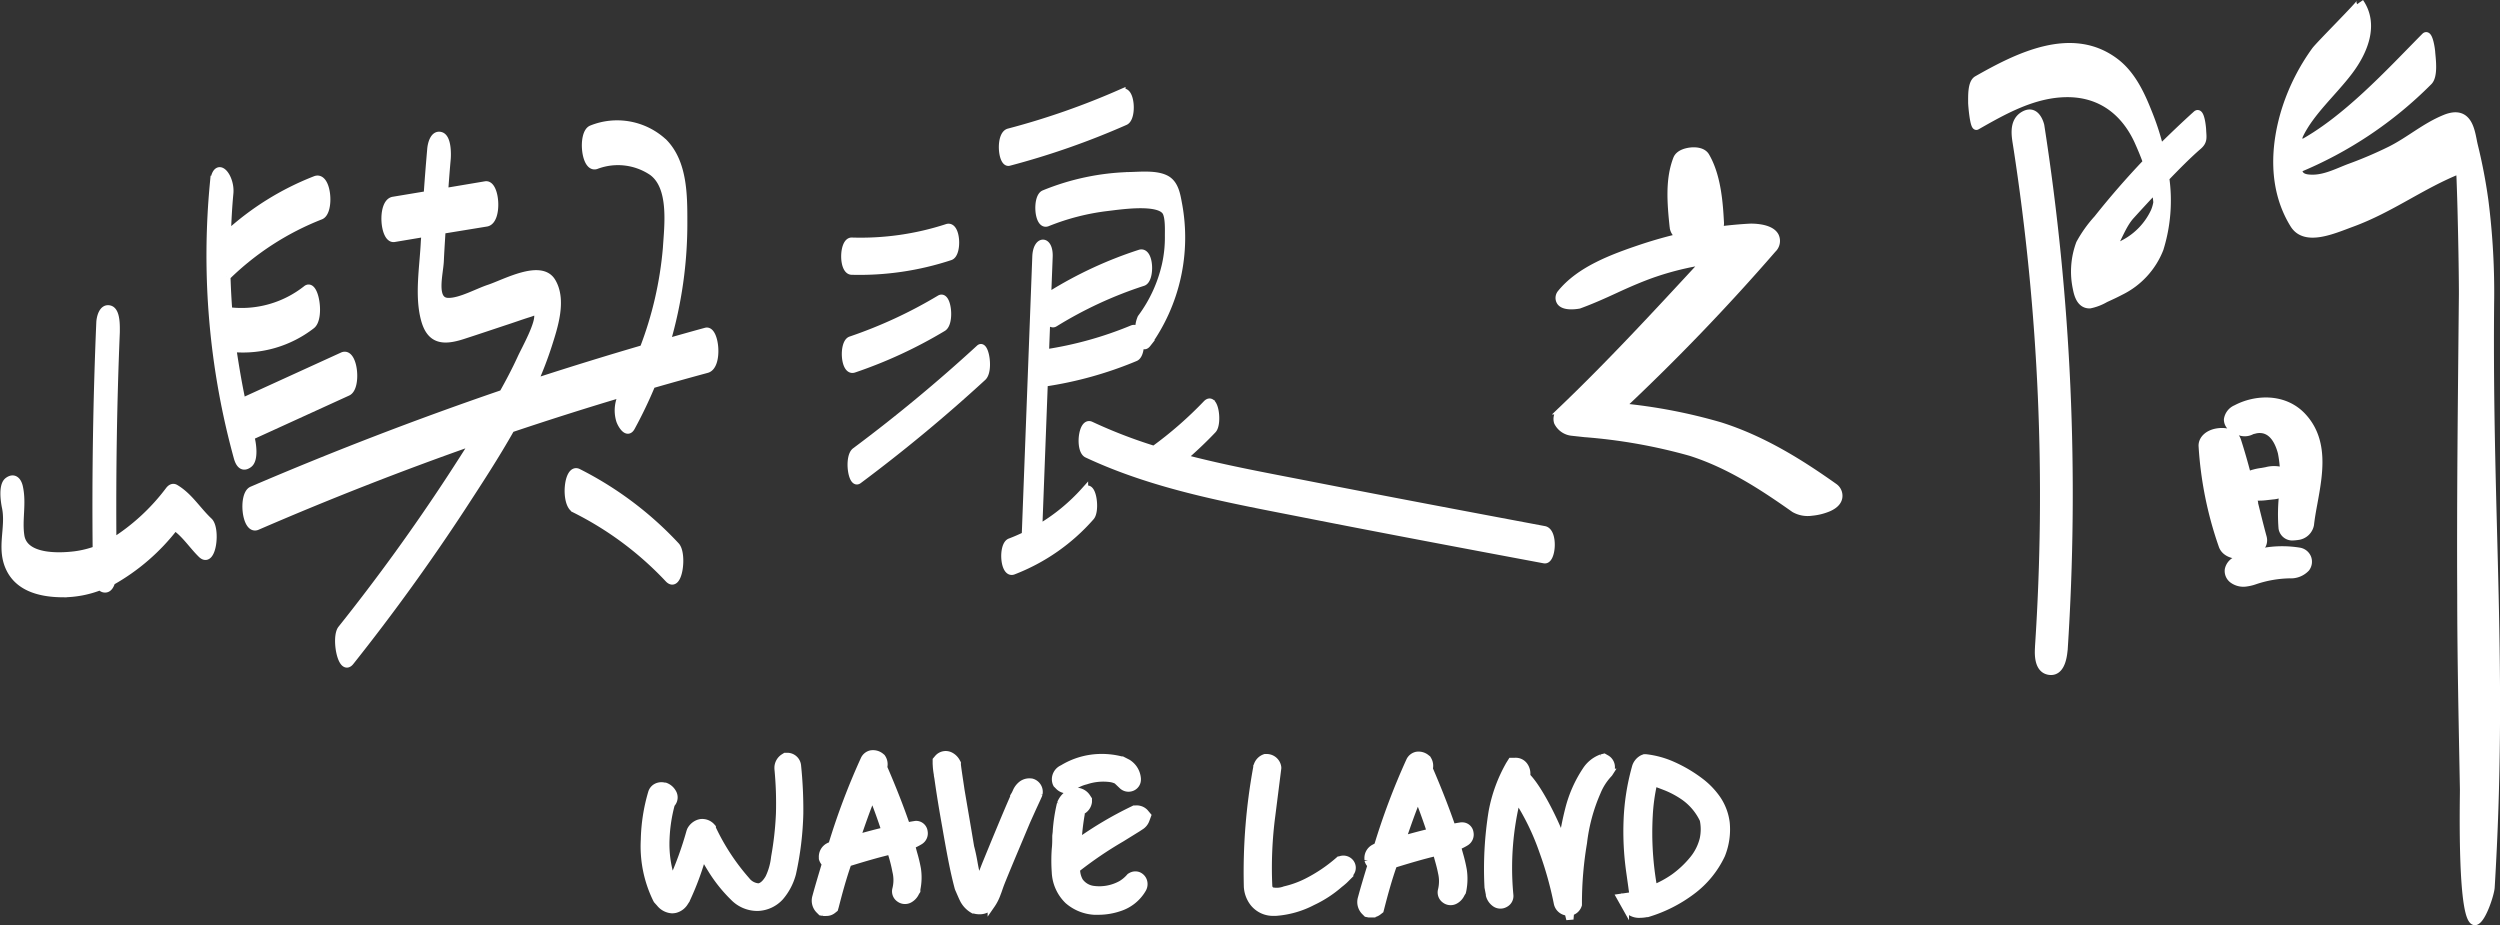 <svg id="圖層_1" data-name="圖層 1" xmlns="http://www.w3.org/2000/svg" viewBox="0 0 344.26 127.39"><rect x="0" y="0" width="344.26" height="127.39" fill="#333333" stroke="none"/><defs><style>.cls-1{fill:#fff;stroke:#fff;}</style></defs><path class="cls-1" d="M-354,387.87c-.35-.2-.65,0-.87.28a28.76,28.76,0,0,1-7.75,7.13c-.07-9.63.07-19.25.47-28.86,0-.74.1-2.92-.88-3.2s-1.33,1.13-1.36,1.86h0q-.66,15.63-.5,31.27a13.65,13.65,0,0,1-2.93.72c-2.33.29-7,.42-7.47-2.62-.34-2.17.29-4.4-.19-6.66-.2-1-.79-1.51-1.59-.9s-.49,2.78-.32,3.6h0c.62,2.94-.89,5.83.71,8.74,1.42,2.57,4.49,3.17,7.21,3.18a14.22,14.22,0,0,0,5.16-1,.72.72,0,0,0,.64.35c.48,0,.74-.5.89-1a28.66,28.66,0,0,0,8.71-7.54c1.45,1,2.41,2.55,3.66,3.77,1.55,1.51,2.12-3.51,1.05-4.55C-351,390.9-352.09,389-354,387.87Z" transform="translate(378.15 -320.66)"/><path class="cls-1" d="M-343.59,380.94c0-.07,0-.14-.05-.21a.65.65,0,0,0,.23-.06h0l13.14-6c1.4-.64.89-5.77-.73-5l-13.14,6a1.26,1.26,0,0,0-.58.73c-.57-2.57-1-5.16-1.39-7.76a15.46,15.46,0,0,0,10.87-3.17c1.3-1,.48-6-.73-5a14.4,14.4,0,0,1-10.61,3h-.08c-.12-1.57-.2-3.14-.25-4.72A38.51,38.51,0,0,1-334,350.4c1.4-.55,1-5.7-.74-5a38.68,38.68,0,0,0-12.11,7.55c.06-1.89.16-3.79.34-5.68.22-2.32-1.9-4.89-2.24-1.34a104.93,104.93,0,0,0,3.29,37.74c.26.94.76,1.53,1.59.9S-343.37,381.73-343.59,380.94Z" transform="translate(378.15 -320.66)"/><path class="cls-1" d="M-292.37,374.82c0,.06-.06.12-.1.18a4.72,4.72,0,0,0-.32,3.59c.18.52,1,2,1.59.9a61.46,61.46,0,0,0,2.8-5.85q3.78-1.09,7.59-2.12c1.71-.46,1.19-5.59-.13-5.24-1.8.49-3.6,1-5.4,1.51A58.28,58.28,0,0,0-284,351.16c0-3.61,0-8.06-2.7-10.86a9.42,9.42,0,0,0-10-1.88c-1.4.6-.93,5.74.73,5h0a8.44,8.44,0,0,1,7.6.9c2.89,2.06,2.2,7.39,2,10.51a50.4,50.4,0,0,1-3.19,13.84q-7.56,2.21-15.05,4.65a51.14,51.14,0,0,0,1.95-5.08c.81-2.54,2.07-6.27.52-8.82s-6.5.22-8.69.94c-1.57.52-3.94,1.85-5.57,1.82-2.29,0-1.21-3.79-1.13-5.59.06-1.41.16-2.82.24-4.23l6.13-1c1.7-.29,1.33-5.48-.13-5.24l-5.65.95c.11-1.52.22-3,.36-4.54.06-.73.07-2.93-.88-3.2s-1.3,1.14-1.36,1.86h0c-.18,2.09-.35,4.18-.49,6.28l-4.69.78c-1.7.29-1.33,5.48.13,5.24l4.24-.71c0,.44-.06.88-.08,1.32-.16,3.3-.84,7.2,0,10.45.77,3,2.55,3.2,5.25,2.33,2.17-.7,4.32-1.43,6.47-2.14.9-.3,1.79-.62,2.7-.9,1.28-.4.94-.66,1.16,0,.41,1.19-1.77,5-2.31,6.21-.75,1.63-1.59,3.22-2.47,4.79q-17.52,6-34.54,13.3c-1.4.61-.91,5.75.73,5h0q14.72-6.37,29.85-11.69-1.61,2.56-3.27,5.1-7,10.69-15,20.72c-.91,1.15,0,6.15,1.27,4.49q8.15-10.25,15.32-21.19c2.3-3.53,4.66-7.13,6.76-10.86Q-300.15,377.14-292.37,374.82Z" transform="translate(378.15 -320.66)"/><path class="cls-1" d="M-286.11,400.37c1.45,1.55,2.07-3.45,1.05-4.55a47.83,47.83,0,0,0-13.47-10.12c-1.5-.75-1.92,4.34-.48,5.07h0A45.58,45.58,0,0,1-286.11,400.37Z" transform="translate(378.15 -320.66)"/><path class="cls-1" d="M-239.22,343a107.3,107.3,0,0,0,16-5.6c1.12-.49.83-4.56-.44-4a103.61,103.61,0,0,1-15.56,5.45C-240.55,339.16-240.24,343.21-239.22,343Z" transform="translate(378.15 -320.66)"/><path class="cls-1" d="M-260.88,358a39.9,39.9,0,0,0,13.58-2c1.12-.37.94-4.46-.44-4a38.33,38.33,0,0,1-13.1,1.87C-262.09,353.8-262.18,357.94-260.88,358Z" transform="translate(378.15 -320.66)"/><path class="cls-1" d="M-248.3,365.8c1.09-.65.66-4.66-.44-4A63.65,63.65,0,0,1-261,367.48c-1.12.38-.93,4.47.44,4h0A63.06,63.06,0,0,0-248.3,365.8Z" transform="translate(378.15 -320.66)"/><path class="cls-1" d="M-259.93,386.79a216.67,216.67,0,0,0,17.1-14.17c1-.89.35-4.72-.44-4a216.67,216.67,0,0,1-17.1,14.17C-261.41,383.56-260.88,387.5-259.93,386.79Z" transform="translate(378.15 -320.66)"/><path class="cls-1" d="M-234.37,347.34c-1.12.45-.88,4.52.44,4h0a32.28,32.28,0,0,1,8.26-2.12c1.65-.19,6.84-1,8,.52.53.7.42,2.69.43,3.54a17.31,17.31,0,0,1-.4,3.79,19.42,19.42,0,0,1-3.38,7.37,3.86,3.86,0,0,0-.23,2.3c-.18-.6-.51-1-1-.79a51,51,0,0,1-11.95,3.32l.23-6c0,1.16.45,2.27,1.06,1.9h0a55.92,55.92,0,0,1,12.16-5.63c1.12-.36,1-4.46-.44-4a55.92,55.92,0,0,0-12.16,5.63,1.79,1.79,0,0,0-.59,1.33l.25-6.49c.09-2.46-1.72-2.48-1.81,0l-1.45,38.29a.22.22,0,0,0,0,.08c-.69.33-1.39.64-2.11.91-1.12.43-.89,4.5.44,4h0a27.17,27.17,0,0,0,10.68-7.45c.78-.87.24-4.84-.87-3.58a26.2,26.2,0,0,1-6.31,5.14l.76-20a52.05,52.05,0,0,0,12.54-3.49c.59-.24.79-1.47.67-2.51.21.74.56,1.16,1,.6a25.1,25.1,0,0,0,4.28-19.23c-.23-1.23-.45-2.73-1.62-3.42-1.35-.78-3.62-.53-5.12-.5A33.43,33.43,0,0,0-234.37,347.34Z" transform="translate(378.15 -320.66)"/><polygon class="cls-1" points="142.72 35.36 142.72 35.36 142.72 35.36 142.72 35.36"/><path class="cls-1" d="M-227.94,379.2c-1.24-.59-1.65,3.46-.52,4h0c9.5,4.46,19.93,6.26,30.16,8.28,10.92,2.15,21.86,4.21,32.81,6.26,1.1.21,1.4-3.88,0-4.14-10.63-2-21.26-4-31.87-6.08-5.95-1.17-12-2.25-17.85-3.8,1.41-1.22,2.78-2.51,4.07-3.87.8-.84.3-4.82-.88-3.58h0a53.29,53.29,0,0,1-7.21,6.29A68.44,68.44,0,0,1-227.94,379.2Z" transform="translate(378.15 -320.66)"/><path class="cls-1" d="M-125.6,387.69c-4.35-3.08-9.62-6.48-15.71-8.4a73.89,73.89,0,0,0-13.6-2.6q11-10.33,20.88-21.72a1.55,1.55,0,0,0,.35-1.78c-.66-1.34-3.43-1.24-3.55-1.23-1.46.08-2.91.22-4.35.41a1.54,1.54,0,0,0,.33-1.05c-.14-2.54-.37-6.38-2-9.16-.45-.75-1.55-.74-2-.7s-1.66.23-2,1.08c-1.08,2.79-.84,6-.48,9.4a1.67,1.67,0,0,0,1.05,1.34q-2.67.62-5.27,1.48c-4.28,1.43-8.67,3.09-11.27,6.29a1,1,0,0,0-.06,1.19c.59.83,2.56.42,2.57.42,1.71-.62,3.38-1.37,5-2.12s3.64-1.64,5.51-2.27a40.47,40.47,0,0,1,6.85-1.66l-.37.41c-6.26,6.77-12.72,13.77-19.47,20.21a1.45,1.45,0,0,0-.47,1.57,2.49,2.49,0,0,0,2,1.37l1.74.19a74.84,74.84,0,0,1,14.55,2.58c5.36,1.7,10,4.76,14.31,7.8a3.72,3.72,0,0,0,2.38.44h0a7.72,7.72,0,0,0,2.36-.59c.86-.39,1.32-.9,1.38-1.52A1.49,1.49,0,0,0-125.6,387.69Z" transform="translate(378.15 -320.66)"/><path class="cls-1" d="M-70.23,376.92a1.94,1.94,0,0,0-1.18,1.5,1.39,1.39,0,0,0,.7,1.21,2.2,2.2,0,0,0,.53.22l.14.12a2,2,0,0,0,2,0l.33-.08a2.57,2.57,0,0,1,.73-.1c1.78,0,2.62,1.75,3,3.21a17,17,0,0,1,.3,2.56,4.08,4.08,0,0,0-2.38-.08l-.6.11a7.27,7.27,0,0,0-2,.53c-.42-1.62-.88-3.23-1.39-4.81-.36-1.09-1.69-1.36-2.85-1.15s-2,.94-2,1.87a50.67,50.67,0,0,0,2.75,13.72c.32,1,1.48,1.52,3,1.35h0a5.54,5.54,0,0,0,.9-.19c1.6-.47,1.94-1.5,1.74-2.24-.42-1.54-.81-3.13-1.19-4.66l0-.13c-.07-.27-.14-.55-.2-.82a8.08,8.08,0,0,0,1.63,0l.43-.05.72-.08a3.17,3.17,0,0,0,1.32-.4.57.57,0,0,0,0,.13,24.81,24.81,0,0,0-.09,4.72,1.41,1.41,0,0,0,1.55,1.2,5.9,5.9,0,0,0,.59-.06h0A2,2,0,0,0-60,392.9c.1-.92.28-1.93.48-3,.73-4,1.54-8.47-1.45-11.79C-63.52,375.26-67.56,375.5-70.23,376.92Z" transform="translate(378.15 -320.66)"/><path class="cls-1" d="M-61.51,396.57a14.69,14.69,0,0,0-8.5,1.15,1.83,1.83,0,0,0-1.28,1.38,1.48,1.48,0,0,0,.59,1.38,2.5,2.5,0,0,0,1.91.44h0a5.89,5.89,0,0,0,1.17-.29h0a15.84,15.84,0,0,1,4.78-.83,2.88,2.88,0,0,0,2.26-.9,1.48,1.48,0,0,0,.2-1.42A1.49,1.49,0,0,0-61.51,396.57Z" transform="translate(378.15 -320.66)"/><path class="cls-1" d="M-99.48,336.49c-1.63.95-1.13,3.07-.94,4.33h0a315.37,315.37,0,0,1,3,68.85c0,.44-.35,3.2,1.5,3.43s1.94-2.71,2-3a330,330,0,0,0-3.22-72.16C-97.27,337.41-97.89,335.57-99.48,336.49Z" transform="translate(378.15 -320.66)"/><path class="cls-1" d="M-74.85,338.65c0-.32-.22-2.81-.85-2.26-1.7,1.53-3.35,3.12-5,4.74a35,35,0,0,0-1.62-5c-1-2.53-2.25-5.19-4.46-6.9-6-4.62-13.51-.82-19.12,2.37-.83.47-.72,2.4-.73,3.22,0,.21.24,3.47.68,3.22h0c3.84-2.19,7.92-4.49,12.47-4.5s7.84,2.47,9.71,6.5c.45,1,.85,1.95,1.21,2.95q-3.56,3.74-6.77,7.78a17.46,17.46,0,0,0-2.44,3.42,11.09,11.09,0,0,0-.45,6.17c.19,1,.58,2.3,1.85,2.27a7,7,0,0,0,2.14-.82c.7-.32,1.4-.64,2.08-1a11,11,0,0,0,5.43-5.89,22.39,22.39,0,0,0,.79-9.76c1.51-1.56,3-3.08,4.44-4.33C-74.65,340.14-74.8,339.61-74.85,338.65Zm-6.27,9.92c0,.22,0,.12,0,0Zm0-.08a5.49,5.49,0,0,1-.37,1.3,9.47,9.47,0,0,1-4.16,4.37c-.21.12-1,.52-1.81.94,1-1.5,1.55-3.42,2.76-4.75,1-1.1,2.13-2.33,3.31-3.58A14.3,14.3,0,0,1-81.13,348.49Z" transform="translate(378.15 -320.66)"/><path class="cls-1" d="M-35.2,362.53A99.77,99.77,0,0,0-36,348.18a73,73,0,0,0-1.43-7.45c-.41-1.64-.54-5.23-4.08-3.76-2.76,1.14-4.83,3-7.45,4.32a55.64,55.64,0,0,1-5.56,2.38c-1.48.54-3.25,1.49-5,1.54s-2-.49-2.18-1.26a54.9,54.9,0,0,0,18-12.05c.77-.77.48-3,.39-4,0-.3-.33-2.82-.92-2.23-4.87,4.92-11,11.65-17.44,15l.12-1.44s.06,0,.08,0c1.52-3.15,4.56-5.78,6.78-8.7s3.59-6.59,1.53-9.57c.12.17-5.69,5.94-6.2,6.67a28.86,28.86,0,0,0-4,7.84c-1.68,5.18-2,11.18,1.07,16.12,1.58,2.53,5.48.74,8-.18,5.44-2,9.59-5.24,14.85-7.33l.06,1.07c.07,1.9.13,3.8.17,5.7.08,3.26.14,6.52.16,9.78v.48c-.13,13.79-.3,27.58-.23,41.37,0,9,.21,18,.37,26.94,0,1.53-.39,18.84,1.69,18.12.92-.32,2.05-3.77,2.1-4.7C-33.29,412.73-35.47,392.65-35.2,362.53Z" transform="translate(378.15 -320.66)"/><path class="cls-1" d="M-269.75,424.82H-270l-.24.15a1.71,1.71,0,0,0-.77,1.35v.2a49.1,49.1,0,0,1,.21,6.18,44.48,44.48,0,0,1-.67,6,8.72,8.72,0,0,1-.79,2.83c-.43.76-.93,1.21-1.43,1.27a2.29,2.29,0,0,1-1.67-.89,30.35,30.35,0,0,1-4.71-7.19l0-.11-.08-.09a1.74,1.74,0,0,0-1.54-.57l-.2.05a2,2,0,0,0-1.17,1l-.07.19A47.74,47.74,0,0,1-285.6,442a15.52,15.52,0,0,1-.85-5.82,21.51,21.51,0,0,1,.73-4.78l.1-.13a1.28,1.28,0,0,0,.08-1.5,1.92,1.92,0,0,0-1-.84l-.12,0a1.51,1.51,0,0,0-1.14.13,1.31,1.31,0,0,0-.61.79,24.58,24.58,0,0,0-1,6.43,16.54,16.54,0,0,0,1.68,8.24l.06.1.37.41a2.34,2.34,0,0,0,1.69.9,2,2,0,0,0,.48-.06,2.15,2.15,0,0,0,1.29-1l.17-.26a38.52,38.52,0,0,0,2.31-6.23c.37.67.76,1.34,1.17,2a20.22,20.22,0,0,0,3.09,3.86,4.54,4.54,0,0,0,3.32,1.36,4.37,4.37,0,0,0,3.07-1.44h0a8.14,8.14,0,0,0,1.68-3.23,42.82,42.82,0,0,0,1-8.22,59,59,0,0,0-.31-6.64A1.41,1.41,0,0,0-269.75,424.82Z" transform="translate(378.15 -320.66)"/><path class="cls-1" d="M-251.91,434.2l-.15,0c-.41.06-.85.14-1.25.22-.87-2.53-1.9-5.17-3.15-8.05l0-.11a1.61,1.61,0,0,0-.17-1.16l-.09-.14-.12-.1a1.69,1.69,0,0,0-1.36-.38,1.35,1.35,0,0,0-.93.73,94.82,94.82,0,0,0-4.48,11.87l-.33.09-.11.06a1.59,1.59,0,0,0-.84,1.53l0,.13a1.5,1.5,0,0,0,.43.69c-.5,1.66-.94,3.12-1.34,4.6a1.83,1.83,0,0,0,.51,1.84l.22.22.3.05a1.81,1.81,0,0,0,.4,0,1.37,1.37,0,0,0,.89-.3l.25-.2.09-.31c.43-1.67,1-3.84,1.76-6,2.14-.66,4-1.21,5.9-1.66.08.28.15.55.23.81a19.91,19.91,0,0,1,.48,2,5.08,5.08,0,0,1,0,2.45,1.2,1.2,0,0,0,.47,1.31,1.28,1.28,0,0,0,1.37.11,2,2,0,0,0,.72-.66,2.68,2.68,0,0,0,.18-.33l.12-.18,0-.22a7.93,7.93,0,0,0,.08-2.79h0a20.14,20.14,0,0,0-.53-2.2l-.28-1.06a7.85,7.85,0,0,0,1.16-.58,1.24,1.24,0,0,0,.57-1.31A1.1,1.1,0,0,0-251.91,434.2Zm-8.27,1.89c.68-2,1.38-4,2.15-5.89h0c.62,1.51,1.2,3.12,1.77,4.86C-257.59,435.37-258.87,435.72-260.18,436.09Z" transform="translate(378.15 -320.66)"/><path class="cls-1" d="M-236.1,428.36h-.05a1.73,1.73,0,0,0-1.3.33,2.5,2.5,0,0,0-.76,1l-.16.34-.18.3,0,.11c-1,2.25-2.83,6.71-3.73,8.91-.25.6-.55,1.4-.85,2.17l-.25.65a11.22,11.22,0,0,1-.33-1.13c-.13-.54-.24-1.09-.34-1.67s-.26-1.38-.45-2.07c-.21-1.25-.52-3.12-.82-4.85l-.51-3-.07-.48c-.13-.89-.34-2.22-.43-3l0-.22-.1-.18a2,2,0,0,0-.8-.81,1.41,1.41,0,0,0-1.76.31l-.23.27v.36a9.41,9.41,0,0,0,.16,1.58c0,.18.05.35.08.55.29,2.08.66,4.34,1.09,6.72.09.53.18,1.05.27,1.55.42,2.32.81,4.51,1.43,6.83l.07.18c.09.19.17.39.26.59s.2.47.32.71a3.39,3.39,0,0,0,1.34,1.49l.1.06.12,0a2.37,2.37,0,0,0,.7.1,2,2,0,0,0,1.57-.69l.06-.08a6.66,6.66,0,0,0,.83-1.64c.1-.24.18-.49.26-.72s.18-.51.28-.76v0c.49-1.23,1.36-3.31,2.13-5.14.48-1.13.92-2.19,1.24-2.95.2-.48.51-1.15.82-1.84s.66-1.42.95-2.08l.06-.2A1.38,1.38,0,0,0-236.1,428.36Z" transform="translate(378.15 -320.66)"/><path class="cls-1" d="M-232.64,428.65l.24.24a1.56,1.56,0,0,0,1.12.52h.36l.27-.23a5.31,5.31,0,0,1,2.05-1,7.51,7.51,0,0,1,3.36-.32,2.85,2.85,0,0,1,1.22.47,1,1,0,0,1,.13.16l.28.35a1.25,1.25,0,0,0,1.34.25,1.16,1.16,0,0,0,.73-1.08v-.13a2.86,2.86,0,0,0-.54-1.45,2.9,2.9,0,0,0-.77-.71l-.78-.4-.11,0a10.83,10.83,0,0,0-3.2-.33,10.26,10.26,0,0,0-4.88,1.5,1.62,1.62,0,0,0-.81.76,1.56,1.56,0,0,0-.08,1.25Z" transform="translate(378.15 -320.66)"/><path class="cls-1" d="M-221.82,432.08l-.15,0-.14.07a51.13,51.13,0,0,0-7.61,4.51,33.62,33.62,0,0,1,.44-3.88v-.1a2.8,2.8,0,0,0,0-.3l0,0a1.62,1.62,0,0,0,1-1.3l0-.34-.19-.29a1.78,1.78,0,0,0-1.78-.8l-.17,0a2.94,2.94,0,0,0-1.62,1.52l-.07.18a23.14,23.14,0,0,0-.57,3.7c0,.24-.05.49-.07.74v.1c0,.53,0,1.1-.07,1.7a22.21,22.21,0,0,0,0,3.16,5.77,5.77,0,0,0,1.74,3.9,6.05,6.05,0,0,0,3.61,1.48l.63,0a9,9,0,0,0,2.86-.49,5.69,5.69,0,0,0,3.19-2.59,1.35,1.35,0,0,0,.1-1.06,1.25,1.25,0,0,0-.72-.77,1.18,1.18,0,0,0-1,.1l-.12.07-.09.1a4.88,4.88,0,0,1-1.14.94,6.23,6.23,0,0,1-3.95.7,2.75,2.75,0,0,1-1.78-1.12,3.39,3.39,0,0,1-.43-1.7,53.75,53.75,0,0,1,6.18-4.2l2.26-1.4.38-.25a1.78,1.78,0,0,0,.76-.95l.2-.54-.37-.44A1.56,1.56,0,0,0-221.82,432.08Z" transform="translate(378.15 -320.66)"/><path class="cls-1" d="M-193.65,439.08l-.14.06-.12.1a21.19,21.19,0,0,1-4.31,2.88,13.45,13.45,0,0,1-3,1.08,3.17,3.17,0,0,1-1.8.14.79.79,0,0,1-.43-.7,55.16,55.16,0,0,1,.42-9.7l.82-6.49,0-.13a1.53,1.53,0,0,0-1.45-1.33h-.14l-.14,0a1.67,1.67,0,0,0-1.08,1.1l-.05.1,0,.11a79.49,79.49,0,0,0-1.3,16.44,4,4,0,0,0,.84,2.26,3.43,3.43,0,0,0,2.76,1.28h.29a12.92,12.92,0,0,0,5.08-1.45,15.79,15.79,0,0,0,3.72-2.43l.18-.14c.18-.15.39-.32.59-.52a5,5,0,0,0,.83-1.06l.07-.16a1.16,1.16,0,0,0-.31-1.21A1.23,1.23,0,0,0-193.65,439.08Z" transform="translate(378.15 -320.66)"/><path class="cls-1" d="M-176.79,434.4h-.15c-.4.06-.85.14-1.25.22-.87-2.53-1.9-5.17-3.14-8.05l0-.11a1.62,1.62,0,0,0-.18-1.16l-.08-.14-.13-.1a1.67,1.67,0,0,0-1.36-.38,1.38,1.38,0,0,0-.93.73,94.77,94.77,0,0,0-4.47,11.87l-.34.09-.11.06a1.57,1.57,0,0,0-.83,1.53l0,.13a1.36,1.36,0,0,0,.43.69c-.51,1.66-.95,3.12-1.35,4.6a1.85,1.85,0,0,0,.51,1.84l.22.22.31.06.4,0a1.41,1.41,0,0,0,.88-.31l.26-.2.08-.31c.43-1.67,1-3.84,1.77-6,2.14-.66,4-1.21,5.9-1.66.07.28.15.55.22.82.19.67.37,1.31.49,1.95a5.2,5.2,0,0,1,0,2.45,1.22,1.22,0,0,0,.48,1.31,1.27,1.27,0,0,0,1.36.11,1.91,1.91,0,0,0,.72-.66,2.68,2.68,0,0,0,.18-.33l.12-.18.05-.21a8.23,8.23,0,0,0,.07-2.8h0a20.11,20.11,0,0,0-.52-2.2c-.1-.36-.2-.72-.29-1.06a7.08,7.08,0,0,0,1.17-.58,1.24,1.24,0,0,0,.56-1.31A1.06,1.06,0,0,0-176.79,434.4Zm-8.27,1.88c.68-2,1.38-4,2.16-5.89.61,1.52,1.19,3.12,1.76,4.86C-182.47,435.56-183.75,435.91-185.06,436.28Z" transform="translate(378.15 -320.66)"/><path class="cls-1" d="M-156.91,425.14l-.35-.2-.39.1a4.33,4.33,0,0,0-2.11,1.71,17.26,17.26,0,0,0-2.35,5.3,40.67,40.67,0,0,0-.89,4.5c-.94-2.66-3.28-7.38-4.94-9l0,0a1.88,1.88,0,0,0-.3-1.42,1.43,1.43,0,0,0-1.28-.62l-.5,0-.27.43a20.53,20.53,0,0,0-2.38,6.52,49.4,49.4,0,0,0-.56,10.38l.19,1,0,.1a2,2,0,0,0,.85,1.16,1.28,1.28,0,0,0,1.31,0,1.19,1.19,0,0,0,.63-1.18,39.69,39.69,0,0,1,1-13.34,33.35,33.35,0,0,1,3.56,7.3,49.11,49.11,0,0,1,2,7.15,1.52,1.52,0,0,0,1.47,1.22l.25,1,.08-1a1.45,1.45,0,0,0,1.08-1l0-.13V445a49.84,49.84,0,0,1,.7-8.28h0a24.36,24.36,0,0,1,1.89-7,8.09,8.09,0,0,1,1.6-2.5l.06-.07.09-.14A1.36,1.36,0,0,0-156.91,425.14Z" transform="translate(378.15 -320.66)"/><path class="cls-1" d="M-141.67,430.72a10.57,10.57,0,0,0-2.17-2.31,19.11,19.11,0,0,0-4-2.39,12.51,12.51,0,0,0-3.64-1l-.24,0-.23.09a1.94,1.94,0,0,0-1,1.29,31.39,31.39,0,0,0-1.12,7.08,39.43,39.43,0,0,0,.34,7.12l.31,2.21a9.1,9.1,0,0,0,.21,1.16l-.41.07-1.4.2.69,1.23a2.15,2.15,0,0,0,2,1.08,5,5,0,0,0,.94-.1l.11,0a19.49,19.49,0,0,0,6.1-3.08,13.26,13.26,0,0,0,4.09-5,9.38,9.38,0,0,0,.63-4.42A7.45,7.45,0,0,0-141.67,430.72ZM-150.43,443a42.79,42.79,0,0,1-.63-10,26.39,26.39,0,0,1,.64-4.6c.52.18,1.09.4,1.66.62a12.74,12.74,0,0,1,2.47,1.32,8.06,8.06,0,0,1,2.7,3.2,6.47,6.47,0,0,1,0,2.63A7.1,7.1,0,0,1-145,439a13.71,13.71,0,0,1-2.66,2.5A14.11,14.11,0,0,1-150.43,443Z" transform="translate(378.15 -320.66)"/></svg>